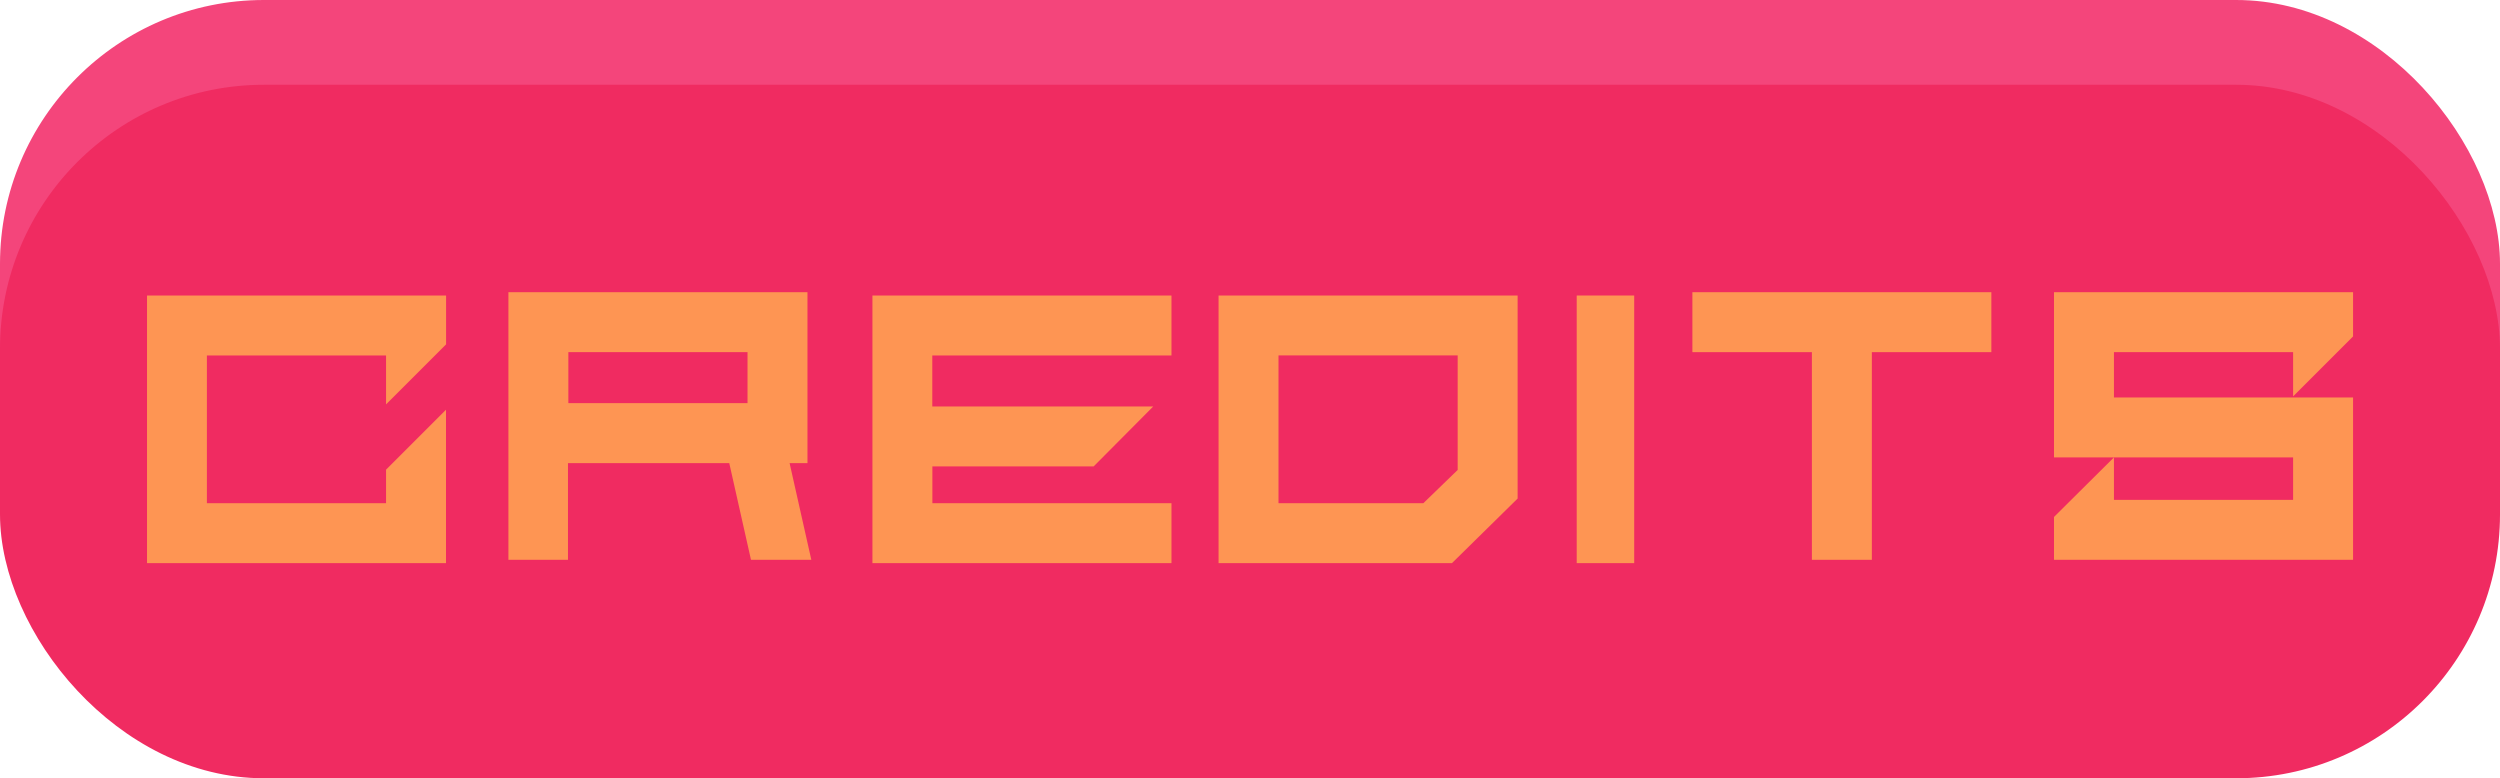 <?xml version="1.0" encoding="UTF-8"?><svg id="Calque_1" xmlns="http://www.w3.org/2000/svg" viewBox="0 0 324.44 101"><defs><style>.cls-1{fill:#f4457b;}.cls-2{fill:#fe9553;}.cls-3{fill:#f02b61;}</style></defs><rect class="cls-1" width="324.44" height="90" rx="34.25" ry="34.25"/><rect class="cls-3" y="11" width="324.44" height="90" rx="34.25" ry="34.25"/><path class="cls-2" d="m50.1,52.47v-6.34h-23.25v19.17h23.25v-4.35l7.78-7.78v19.91H19.08v-34.73h38.81v6.34l-7.78,7.78Z"/><path class="cls-2" d="m158.14,38.35h38.81v26.35l-8.52,8.38h-30.29v-34.73Zm7.78,26.95h18.8l4.45-4.31v-14.87h-23.25v19.17Z"/><path class="cls-2" d="m120.99,46.13v6.62h28.67l-7.73,7.78h-20.93v4.77h31.03v7.78h-38.81v-34.73h38.81v7.78h-31.03Z"/><path class="cls-2" d="m212.08,73.08h-7.46v-34.73h7.46v34.73Z"/><path class="cls-2" d="m102.47,60.1l2.82,12.55h-7.83l-2.82-12.55h-20.93v12.55h-7.73v-34.73h38.81v22.18h-2.32Zm-5.46-14.4h-23.25v6.62h23.25v-6.62Z"/><path class="cls-2" d="m266.56,37.92h38.81v5.74l-7.78,7.78v-5.74h-23.25v5.88h31.03v21.07h-38.81v-5.56l7.78-7.73v5.51h23.25v-5.51h-31.03v-21.44Z"/><path class="cls-2" d="m219.62,37.92h38.81v7.78h-15.51v26.95h-7.78v-26.95h-15.51v-7.78Z"/></svg>